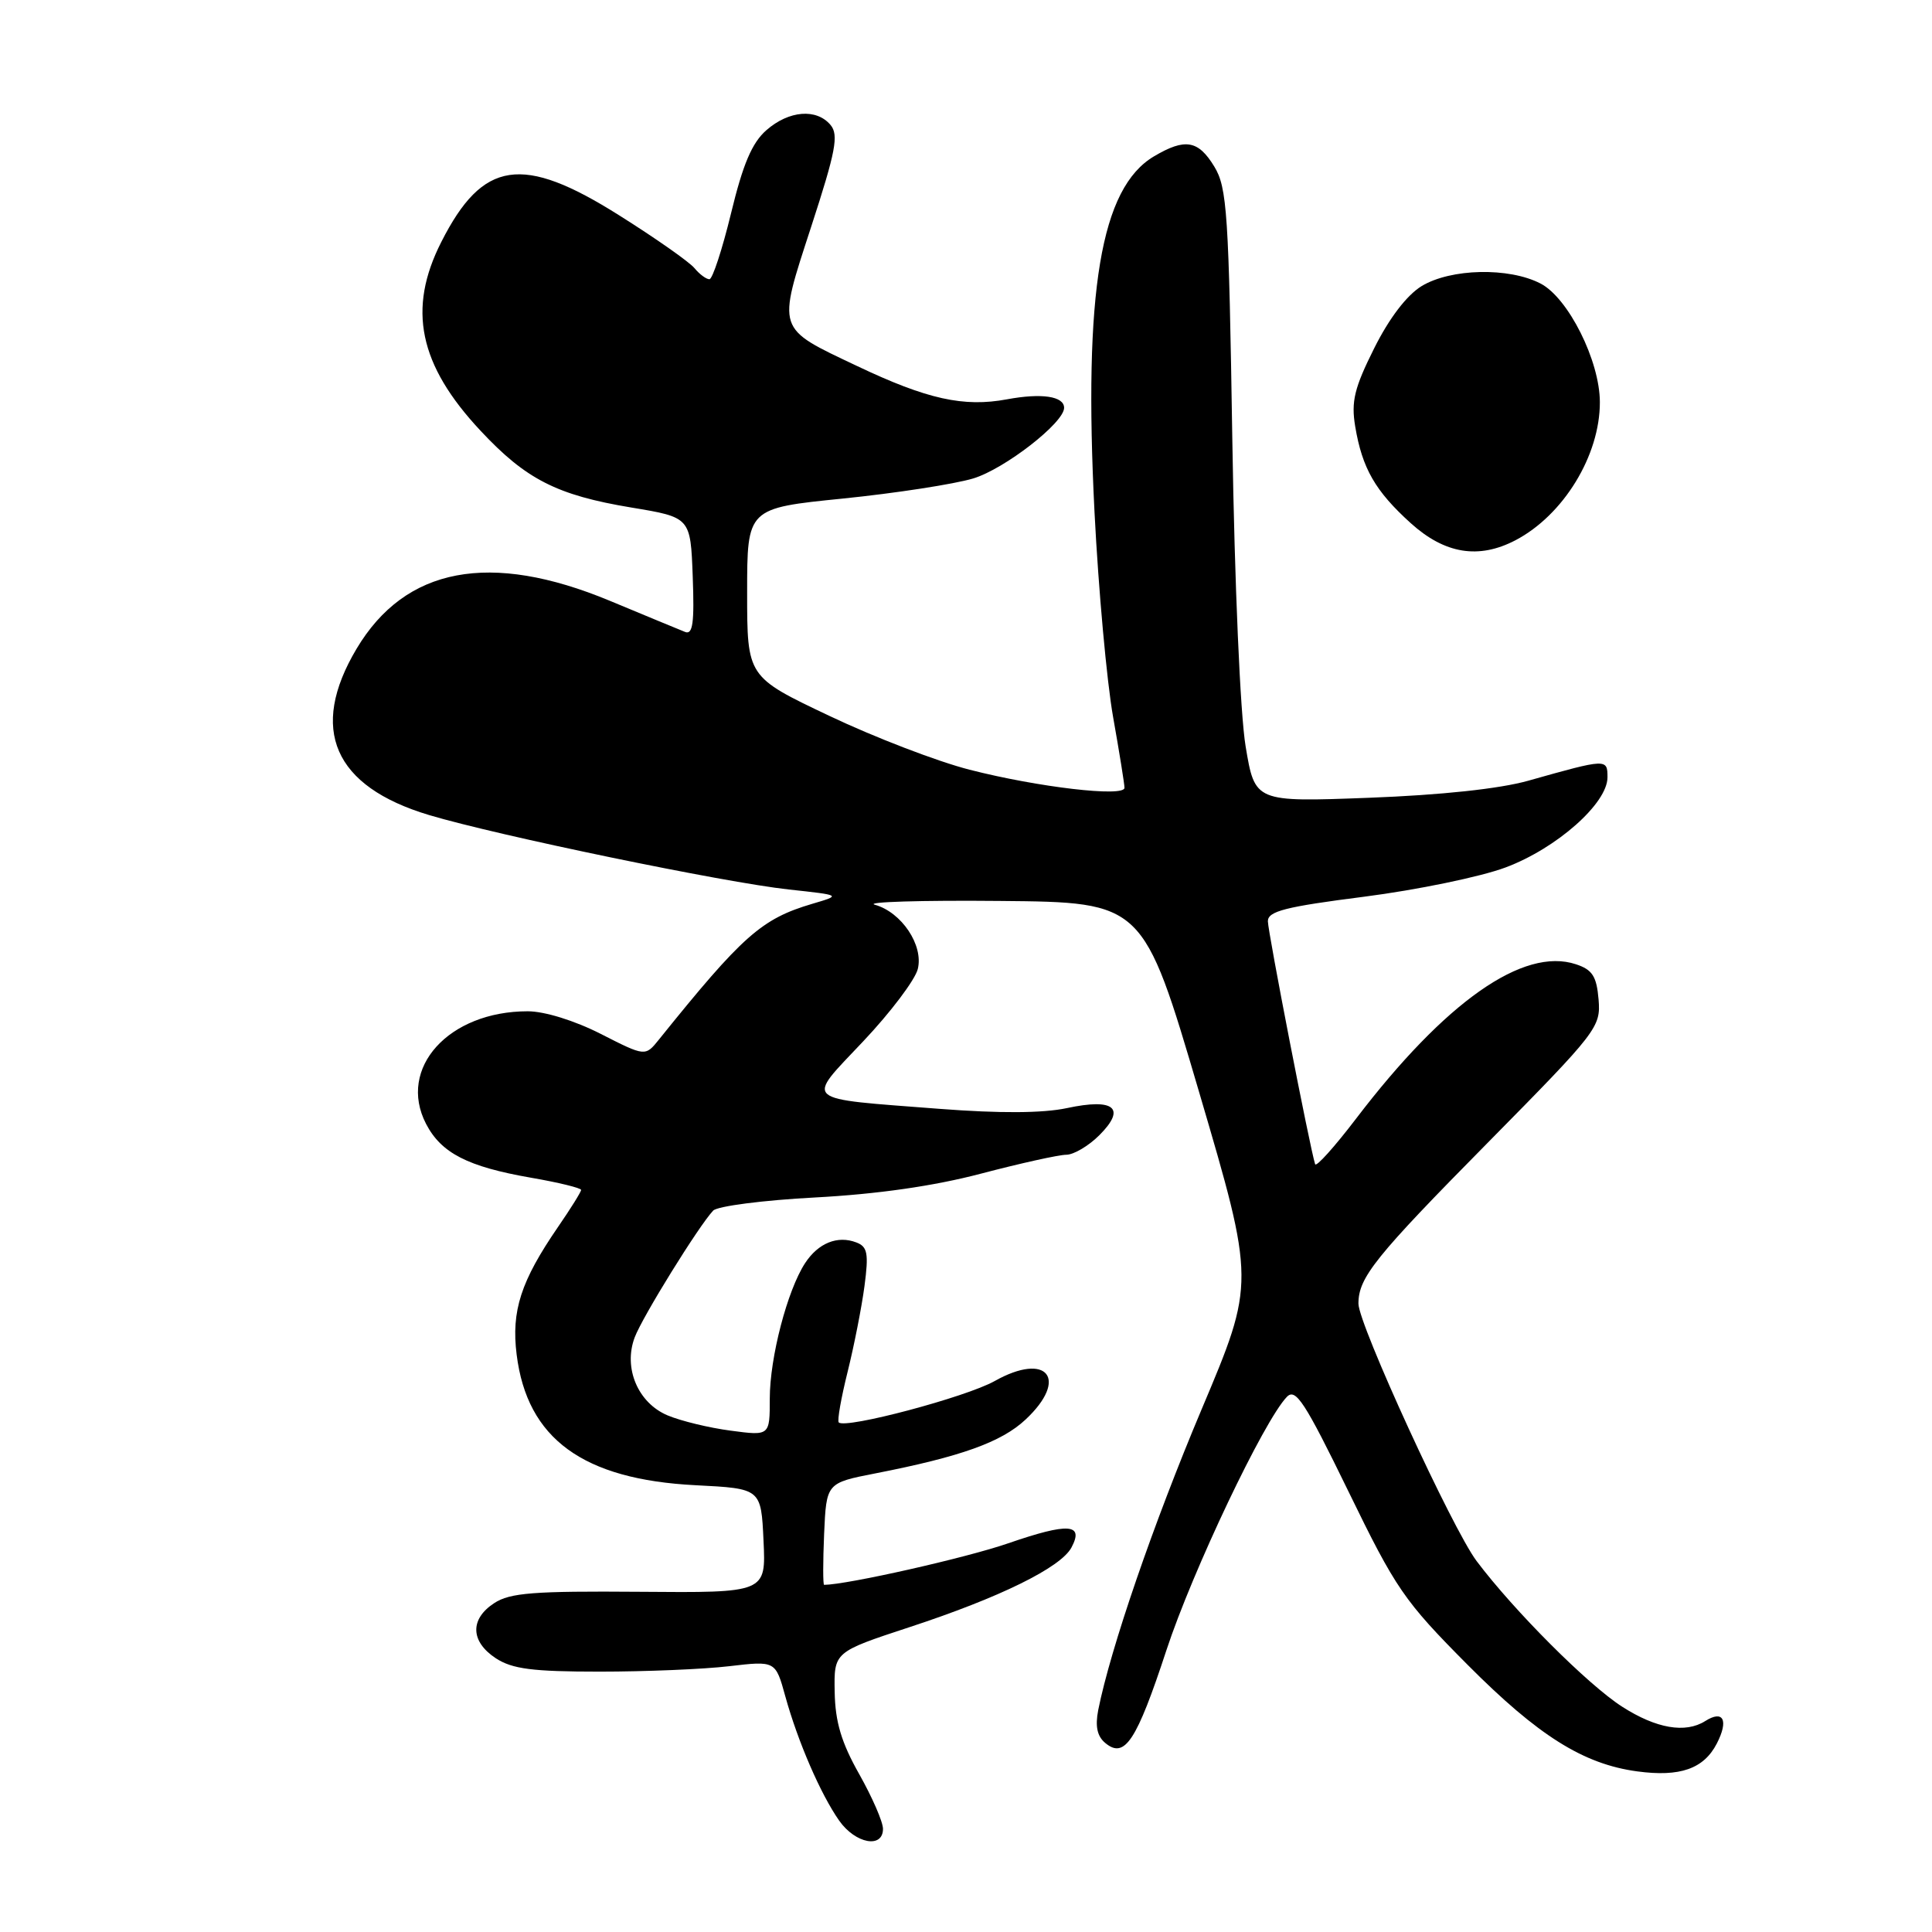 <?xml version="1.0" encoding="UTF-8" standalone="no"?>
<!DOCTYPE svg PUBLIC "-//W3C//DTD SVG 1.1//EN" "http://www.w3.org/Graphics/SVG/1.1/DTD/svg11.dtd" >
<svg xmlns="http://www.w3.org/2000/svg" xmlns:xlink="http://www.w3.org/1999/xlink" version="1.1" viewBox="0 0 256 256">
 <g >
 <path fill="currentColor"
d=" M 117.00 242.33 C 117.00 241.41 115.58 238.15 113.85 235.08 C 111.49 230.90 110.67 228.17 110.60 224.20 C 110.50 218.90 110.50 218.90 120.50 215.61 C 132.46 211.69 140.55 207.71 141.97 205.06 C 143.67 201.88 141.59 201.74 133.61 204.49 C 128.01 206.43 112.24 209.98 109.20 210.00 C 109.04 210.00 109.04 206.96 109.20 203.25 C 109.50 196.50 109.50 196.50 116.00 195.23 C 127.30 193.02 132.69 191.10 135.89 188.10 C 141.67 182.70 138.76 179.08 131.79 183.00 C 127.99 185.13 112.03 189.37 111.14 188.48 C 110.92 188.25 111.45 185.24 112.31 181.79 C 113.17 178.33 114.18 173.20 114.55 170.40 C 115.12 166.08 114.95 165.19 113.47 164.63 C 110.98 163.67 108.42 164.71 106.68 167.37 C 104.33 170.96 102.00 179.88 102.00 185.31 C 102.00 190.26 102.00 190.26 96.83 189.57 C 93.99 189.20 90.23 188.29 88.47 187.55 C 84.53 185.90 82.57 181.27 84.10 177.21 C 85.12 174.49 92.58 162.45 94.50 160.41 C 95.07 159.82 101.15 159.03 108.02 158.67 C 116.24 158.23 123.74 157.16 130.00 155.51 C 135.22 154.14 140.31 153.01 141.30 153.01 C 142.28 153.00 144.25 151.84 145.67 150.42 C 149.26 146.83 147.66 145.48 141.37 146.83 C 138.17 147.51 132.49 147.54 124.52 146.93 C 105.98 145.49 106.70 146.13 114.40 137.96 C 118.01 134.14 121.25 129.84 121.61 128.41 C 122.40 125.26 119.47 120.87 115.91 119.88 C 114.58 119.51 122.05 119.28 132.49 119.38 C 151.48 119.55 151.48 119.55 158.90 144.75 C 166.31 169.94 166.31 169.94 159.23 186.72 C 152.82 201.92 147.14 218.46 145.52 226.59 C 145.10 228.75 145.38 230.07 146.46 230.96 C 149.03 233.10 150.60 230.70 154.55 218.68 C 158.00 208.18 167.49 188.21 170.52 185.09 C 171.68 183.89 172.89 185.75 178.66 197.59 C 184.95 210.53 186.05 212.13 194.46 220.59 C 203.82 230.00 209.81 233.76 216.96 234.72 C 222.61 235.48 225.75 234.38 227.48 231.04 C 229.08 227.94 228.36 226.52 225.95 228.05 C 223.32 229.71 219.46 229.04 214.95 226.15 C 210.41 223.24 200.61 213.43 195.66 206.85 C 192.44 202.57 180.00 175.47 180.00 172.74 C 180.00 169.27 182.19 166.55 197.19 151.36 C 211.67 136.69 212.12 136.10 211.82 132.44 C 211.56 129.36 211.00 128.49 208.82 127.77 C 201.85 125.46 191.51 132.72 179.67 148.25 C 176.83 151.97 174.40 154.68 174.26 154.26 C 173.57 152.11 168.00 123.46 168.00 122.07 C 168.00 120.74 170.32 120.15 180.75 118.82 C 187.76 117.92 196.20 116.18 199.50 114.94 C 206.27 112.41 213.00 106.45 213.00 103.00 C 213.00 100.51 212.92 100.51 202.50 103.45 C 198.71 104.52 190.93 105.35 181.39 105.71 C 166.28 106.28 166.28 106.28 165.05 98.89 C 164.34 94.65 163.59 77.37 163.29 58.32 C 162.82 28.23 162.60 24.86 160.90 22.07 C 158.77 18.57 157.03 18.28 152.92 20.71 C 145.84 24.89 143.55 38.60 145.03 67.89 C 145.55 78.12 146.66 90.33 147.49 95.00 C 148.32 99.67 149.00 103.90 149.00 104.39 C 149.00 105.65 137.56 104.32 128.47 101.99 C 124.23 100.91 115.87 97.70 109.88 94.85 C 99.00 89.69 99.00 89.69 99.00 78.52 C 99.00 67.34 99.00 67.34 111.70 66.06 C 118.69 65.35 126.45 64.15 128.95 63.40 C 133.12 62.14 141.00 56.02 141.00 54.04 C 141.00 52.50 138.02 52.06 133.44 52.91 C 127.71 53.98 122.85 52.91 113.57 48.50 C 102.79 43.39 102.97 43.92 107.50 30.00 C 110.74 20.06 111.15 17.89 110.06 16.57 C 108.20 14.34 104.54 14.63 101.55 17.25 C 99.64 18.92 98.44 21.76 96.87 28.25 C 95.70 33.06 94.41 37.00 94.00 37.00 C 93.58 37.00 92.69 36.34 92.02 35.53 C 91.35 34.71 86.86 31.56 82.04 28.53 C 69.20 20.43 63.97 21.21 58.47 32.07 C 53.96 40.95 55.50 48.34 63.67 57.07 C 69.69 63.52 73.79 65.61 83.65 67.25 C 91.50 68.55 91.50 68.55 91.79 76.40 C 92.02 82.51 91.80 84.13 90.79 83.74 C 90.08 83.46 85.59 81.60 80.81 79.61 C 64.93 73.01 53.70 75.14 47.25 85.96 C 40.90 96.62 44.21 104.21 56.86 108.00 C 65.96 110.72 95.95 116.93 104.50 117.86 C 111.50 118.62 111.50 118.62 107.63 119.76 C 100.90 121.75 98.40 123.97 87.31 137.75 C 85.50 140.00 85.50 140.00 79.61 137.00 C 76.13 135.23 72.16 134.00 69.92 134.00 C 59.45 134.00 52.64 141.53 56.45 148.91 C 58.46 152.79 61.96 154.59 70.34 156.05 C 74.00 156.68 77.00 157.42 77.00 157.67 C 77.00 157.93 75.62 160.14 73.94 162.58 C 69.02 169.74 67.73 173.70 68.46 179.50 C 69.85 190.64 77.24 196.04 92.17 196.80 C 100.85 197.24 100.85 197.24 101.17 204.15 C 101.50 211.06 101.50 211.06 84.74 210.92 C 70.76 210.81 67.57 211.05 65.49 212.42 C 62.24 214.54 62.33 217.51 65.70 219.73 C 67.88 221.15 70.56 221.50 79.45 221.50 C 85.53 221.50 93.26 221.18 96.63 220.78 C 102.76 220.06 102.76 220.06 104.06 224.78 C 105.73 230.80 108.73 237.73 111.20 241.25 C 113.35 244.30 117.00 244.98 117.00 242.33 Z  M 200.80 71.59 C 207.17 68.26 212.01 60.35 211.99 53.28 C 211.98 47.80 207.80 39.47 204.13 37.57 C 199.93 35.39 192.23 35.57 188.37 37.91 C 186.40 39.12 184.07 42.17 182.08 46.16 C 179.46 51.40 179.02 53.20 179.57 56.50 C 180.50 62.06 182.22 65.06 186.94 69.33 C 191.45 73.40 195.93 74.13 200.80 71.59 Z "/>
</g>
</svg>
